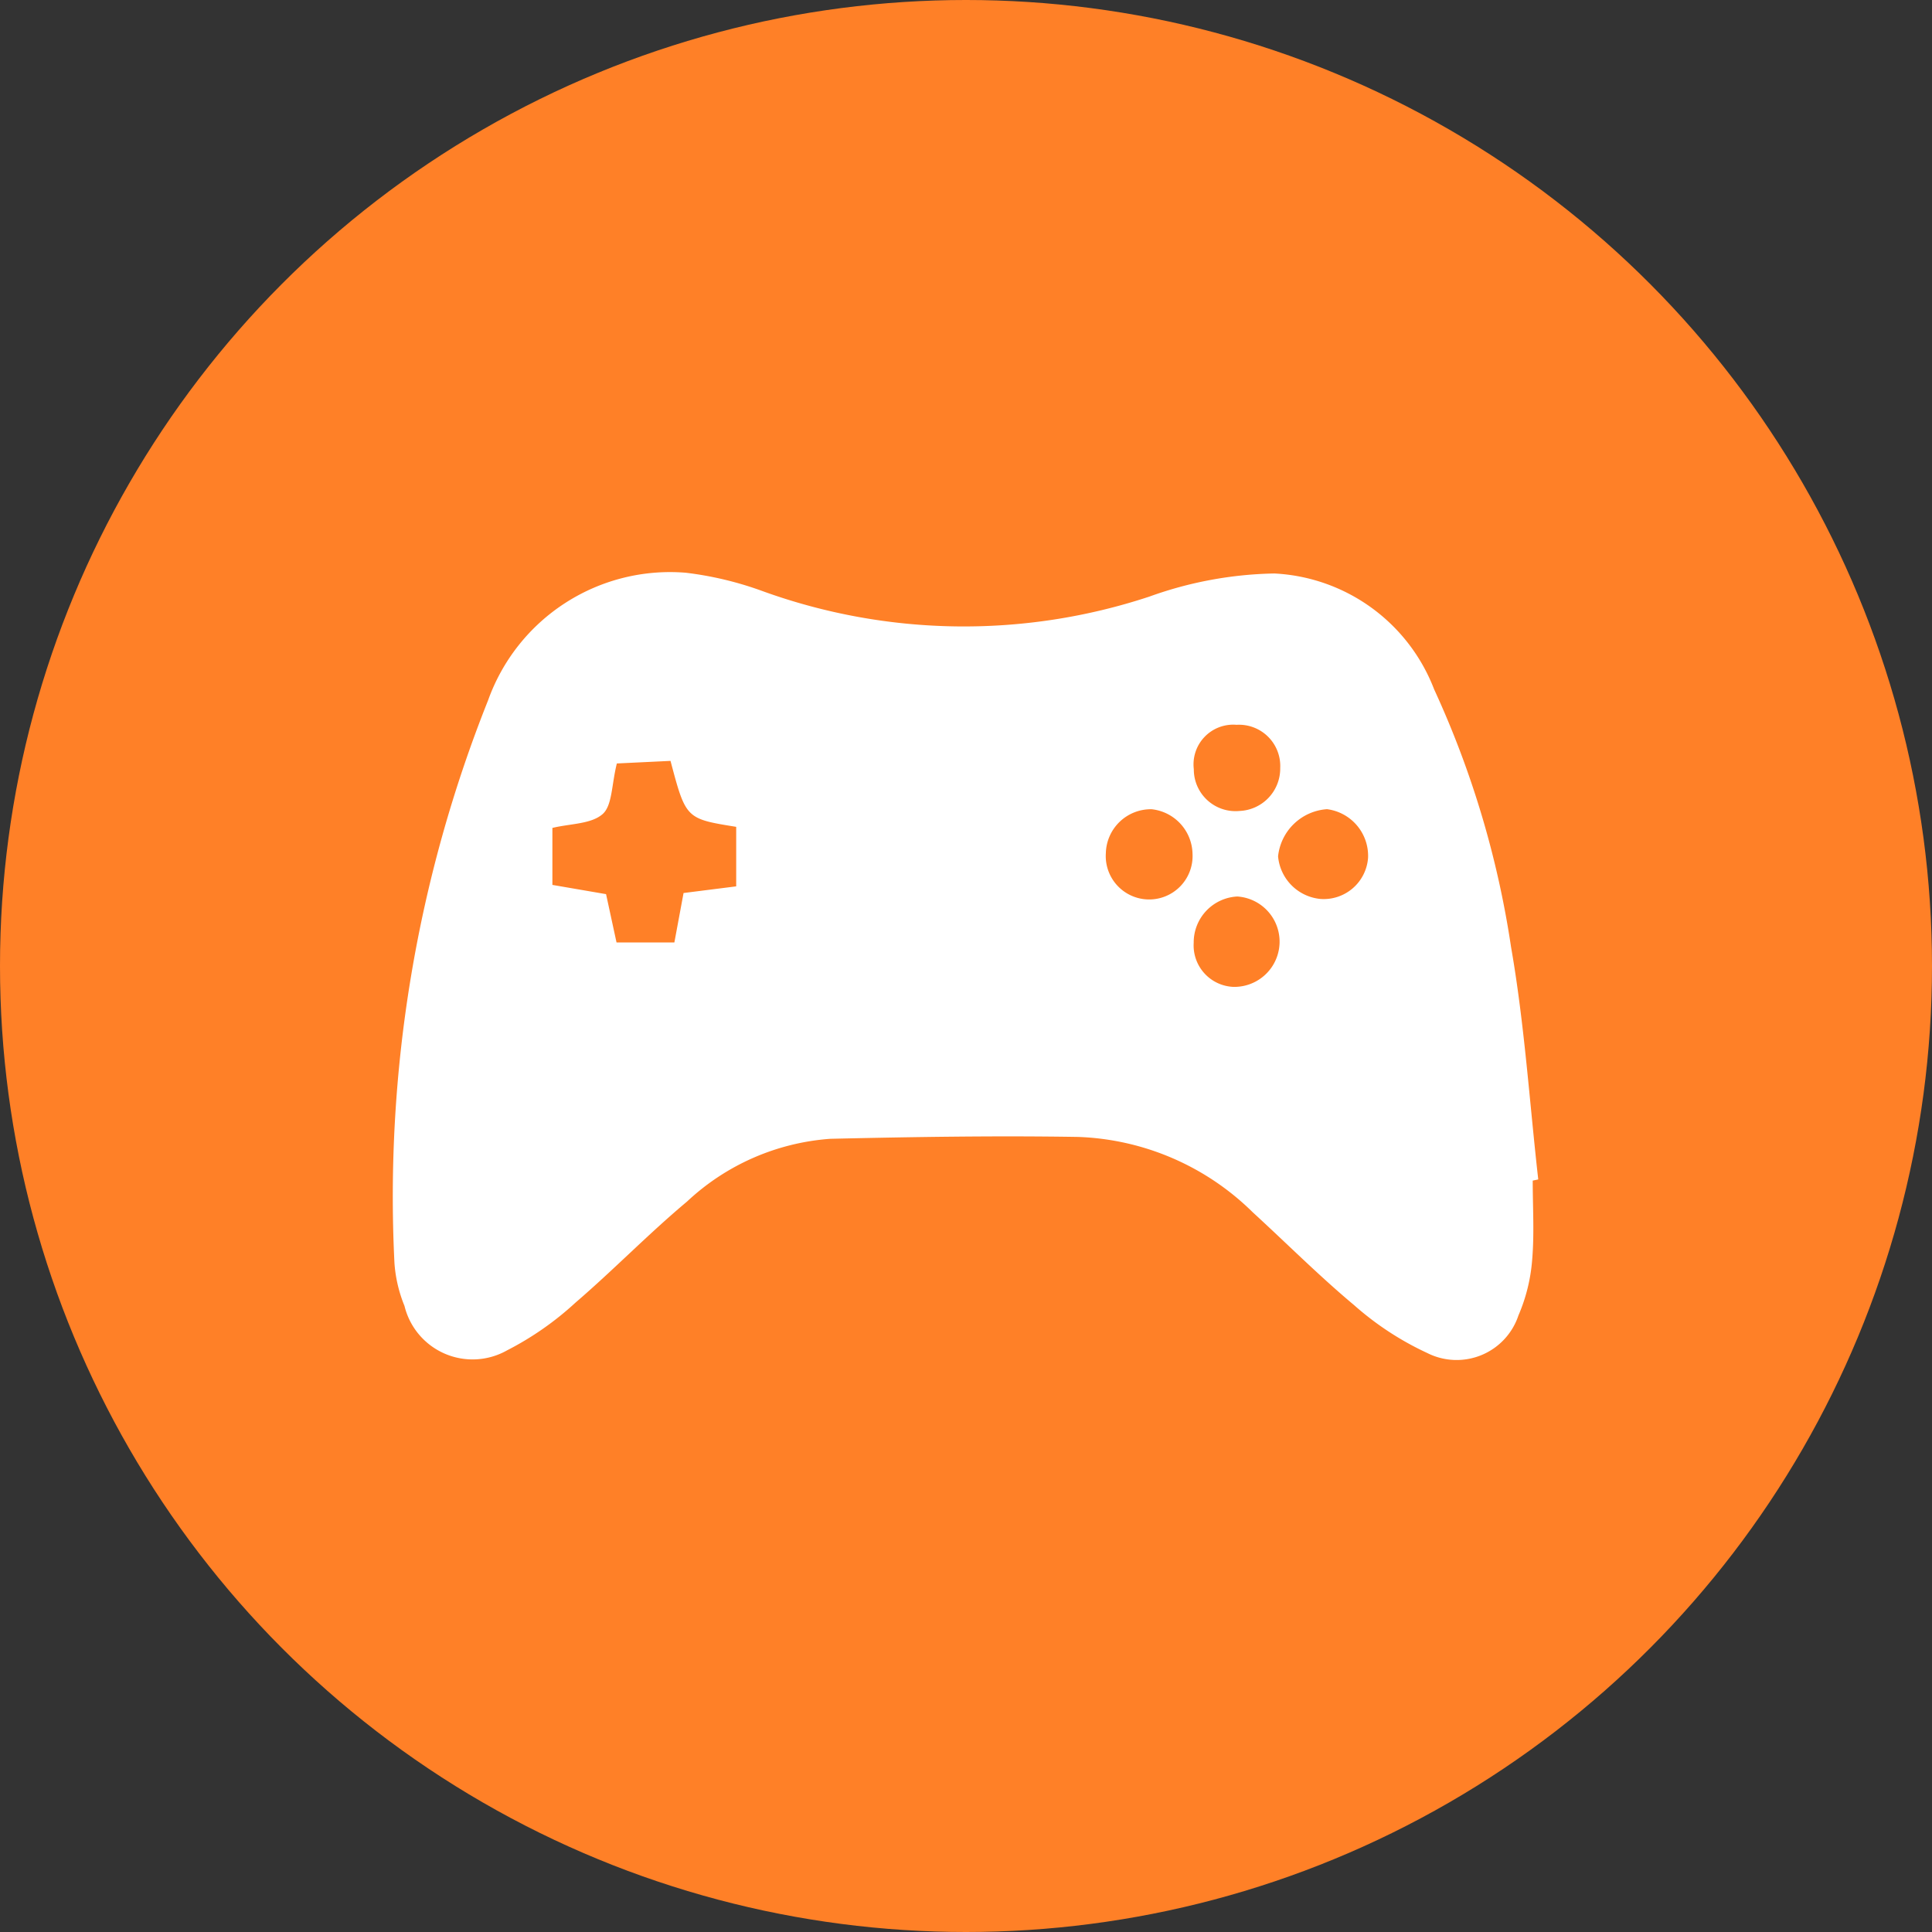 <svg xmlns="http://www.w3.org/2000/svg" width="36" height="36" viewBox="0 0 36 36">
  <rect x="0" y="0" width="36" height="36" fill="#333333" stroke="none"/>
  <g id="Group_54977" data-name="Group 54977" transform="translate(-21255 10343)">
    <circle id="Ellipse_1082" data-name="Ellipse 1082" cx="18" cy="18" r="18" transform="translate(21255 -10343)" fill="#ff8027"/>
    <path id="Path_54910" data-name="Path 54910" d="M56.923,46.132c0,.5.032.993-.011,1.484a3.245,3.245,0,0,1-.255,1.028,1.214,1.214,0,0,1-1.7.7,5.605,5.605,0,0,1-1.365-.894c-.653-.546-1.256-1.151-1.884-1.726a4.875,4.875,0,0,0-3.26-1.406c-1.537-.025-3.075,0-4.612.035a4.359,4.359,0,0,0-2.672,1.17c-.717.6-1.368,1.273-2.077,1.882a5.733,5.733,0,0,1-1.274.889,1.306,1.306,0,0,1-1.913-.827,2.587,2.587,0,0,1-.187-.8,24.964,24.964,0,0,1,1.746-10.488,3.6,3.6,0,0,1,3.682-2.374,6.367,6.367,0,0,1,1.438.345,11.015,11.015,0,0,0,7.2.1,7.229,7.229,0,0,1,2.329-.431,3.37,3.37,0,0,1,2.978,2.159,17.712,17.712,0,0,1,1.433,4.8c.25,1.43.344,2.887.507,4.332ZM41.1,40.773l.981-.124V39.54c-.938-.151-.938-.151-1.224-1.229l-1,.048c-.1.4-.084.785-.266.944-.214.187-.6.176-.935.257v1.062l1,.172.195.9h1.078ZM53.09,39.211a.984.984,0,0,0-.912.878.875.875,0,0,0,.794.795.829.829,0,0,0,.883-.768A.877.877,0,0,0,53.09,39.211Zm-4.121.817a.809.809,0,1,0,1.615.015.853.853,0,0,0-.761-.831A.839.839,0,0,0,48.969,40.028ZM50.606,41.7a.773.773,0,0,0,.738.822.843.843,0,0,0,.074-1.684A.856.856,0,0,0,50.606,41.7Zm.791-4.062a.74.74,0,0,0-.789.828.777.777,0,0,0,.851.778.791.791,0,0,0,.759-.8A.769.769,0,0,0,51.4,37.639Z" transform="translate(21226.637 -10367.133)" fill="#fff"/>
  </g>
</svg>
